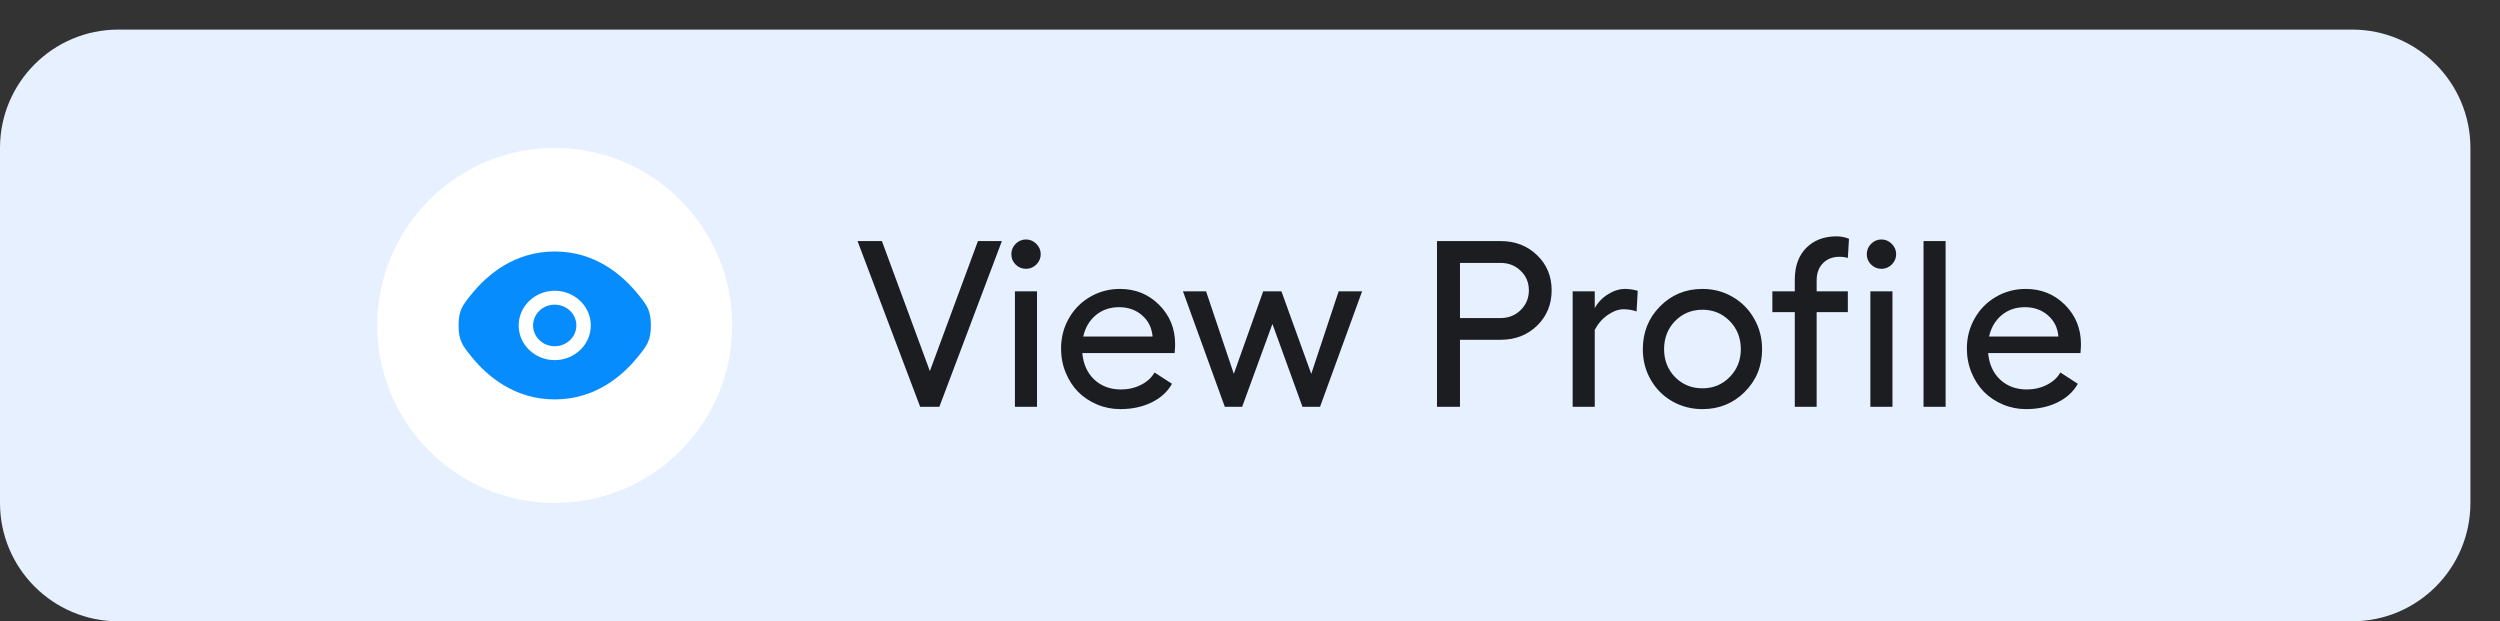 <svg width="169" height="42" viewBox="0 0 169 42" fill="none" xmlns="http://www.w3.org/2000/svg">
<rect x="0" y="0" width="169" height="42" fill="#333333" stroke="none"/>
<path d="M159 2H8C3.582 2 0 5.582 0 10V34C0 38.418 3.582 42 8 42H159C163.418 42 167 38.418 167 34V10C167 5.582 163.418 2 159 2Z" fill="#E6F0FF"/>
<path d="M49.5 22C49.5 15.373 44.127 10 37.5 10C30.873 10 25.5 15.373 25.5 22C25.5 28.627 30.873 34 37.5 34C44.127 34 49.5 28.627 49.5 22Z" fill="white"/>
<path d="M36.037 22C36.037 21.223 36.692 20.594 37.5 20.594C38.307 20.594 38.962 21.223 38.962 22C38.962 22.777 38.307 23.406 37.5 23.406C36.692 23.406 36.037 22.777 36.037 22Z" fill="#078CFE"/>
<path fill-rule="evenodd" clip-rule="evenodd" d="M31 22C31 23.025 31.276 23.37 31.829 24.06C32.932 25.438 34.782 27 37.5 27C40.218 27 42.068 25.438 43.171 24.06C43.724 23.37 44 23.025 44 22C44 20.975 43.724 20.63 43.171 19.94C42.068 18.562 40.218 17 37.5 17C34.782 17 32.932 18.562 31.829 19.94C31.276 20.63 31 20.975 31 22ZM37.5 19.656C36.154 19.656 35.062 20.706 35.062 22C35.062 23.294 36.154 24.344 37.5 24.344C38.846 24.344 39.938 23.294 39.938 22C39.938 20.706 38.846 19.656 37.5 19.656Z" fill="#078CFE"/>
<path d="M57.969 16.297H59.617L62.859 25.086L66.109 16.297H67.727L63.5 27.5H62.203L57.969 16.297ZM69.359 16.188C69.625 16.188 69.857 16.287 70.055 16.484C70.253 16.682 70.352 16.914 70.352 17.18C70.352 17.451 70.253 17.685 70.055 17.883C69.857 18.076 69.625 18.172 69.359 18.172C69.083 18.172 68.849 18.076 68.656 17.883C68.463 17.69 68.367 17.456 68.367 17.18C68.367 16.914 68.463 16.682 68.656 16.484C68.854 16.287 69.088 16.188 69.359 16.188ZM68.609 19.695H70.102V27.5H68.609V19.695ZM79.438 23.258C79.438 23.404 79.427 23.607 79.406 23.867H73.164C73.232 24.617 73.503 25.216 73.977 25.664C74.456 26.107 75.055 26.328 75.773 26.328C76.268 26.328 76.721 26.224 77.133 26.016C77.544 25.807 77.849 25.529 78.047 25.18L79.227 25.945C78.93 26.477 78.471 26.896 77.852 27.203C77.232 27.505 76.523 27.656 75.727 27.656C75.18 27.656 74.659 27.552 74.164 27.344C73.669 27.135 73.242 26.852 72.883 26.492C72.528 26.128 72.247 25.693 72.039 25.188C71.831 24.677 71.727 24.135 71.727 23.562C71.727 22.823 71.901 22.146 72.25 21.531C72.599 20.912 73.078 20.424 73.688 20.07C74.302 19.711 74.977 19.531 75.711 19.531C76.758 19.531 77.641 19.891 78.359 20.609C79.078 21.328 79.438 22.211 79.438 23.258ZM73.227 22.75H77.914C77.867 22.167 77.633 21.69 77.211 21.32C76.789 20.951 76.268 20.766 75.648 20.766C75.034 20.766 74.51 20.945 74.078 21.305C73.646 21.664 73.362 22.146 73.227 22.75ZM82.797 27.5L79.969 19.695H81.531L83.406 25.273L85.391 19.695H86.625L88.641 25.273L90.492 19.695H92.078L89.234 27.5H88.047L86.016 21.898L83.969 27.5H82.797ZM101.445 16.297C102.43 16.297 103.25 16.615 103.906 17.25C104.562 17.88 104.891 18.672 104.891 19.625C104.891 20.578 104.562 21.375 103.906 22.016C103.25 22.651 102.43 22.969 101.445 22.969H98.695V27.5H97.141V16.297H101.445ZM101.445 21.5C101.982 21.5 102.432 21.32 102.797 20.961C103.167 20.596 103.352 20.151 103.352 19.625C103.352 19.099 103.167 18.659 102.797 18.305C102.432 17.951 101.982 17.773 101.445 17.773H98.695V21.5H101.445ZM109.852 19.531C110.122 19.531 110.409 19.573 110.711 19.656L110.633 21.055C110.362 20.956 110.068 20.906 109.75 20.906C109.411 20.906 109.057 21.034 108.688 21.289C108.323 21.539 108.029 21.875 107.805 22.297V27.5H106.312V19.695H107.805V20.828C108.018 20.443 108.318 20.13 108.703 19.891C109.089 19.651 109.471 19.531 109.852 19.531ZM115.086 19.531C115.831 19.531 116.51 19.711 117.125 20.07C117.74 20.424 118.224 20.914 118.578 21.539C118.938 22.164 119.117 22.854 119.117 23.609C119.117 24.75 118.727 25.711 117.945 26.492C117.169 27.268 116.216 27.656 115.086 27.656C114.341 27.656 113.659 27.479 113.039 27.125C112.424 26.771 111.94 26.284 111.586 25.664C111.232 25.044 111.055 24.359 111.055 23.609C111.055 22.458 111.443 21.492 112.219 20.711C112.995 19.924 113.951 19.531 115.086 19.531ZM115.086 20.938C114.352 20.938 113.734 21.193 113.234 21.703C112.74 22.213 112.492 22.849 112.492 23.609C112.492 24.354 112.74 24.982 113.234 25.492C113.734 25.997 114.352 26.25 115.086 26.25C115.815 26.25 116.43 25.995 116.93 25.484C117.43 24.974 117.68 24.349 117.68 23.609C117.68 22.849 117.43 22.213 116.93 21.703C116.43 21.193 115.815 20.938 115.086 20.938ZM124.336 17.359C123.888 17.359 123.521 17.503 123.234 17.789C122.948 18.076 122.805 18.469 122.805 18.969V19.695H124.914V21.102H122.805V27.5H121.328V21.102H119.812V19.695H121.328V18.906C121.328 17.995 121.586 17.279 122.102 16.758C122.622 16.237 123.305 15.977 124.148 15.977C124.445 15.977 124.727 16.031 124.992 16.141L124.914 17.438C124.742 17.385 124.549 17.359 124.336 17.359ZM127.188 16.188C127.453 16.188 127.685 16.287 127.883 16.484C128.081 16.682 128.18 16.914 128.18 17.18C128.18 17.451 128.081 17.685 127.883 17.883C127.685 18.076 127.453 18.172 127.188 18.172C126.911 18.172 126.677 18.076 126.484 17.883C126.292 17.69 126.195 17.456 126.195 17.18C126.195 16.914 126.292 16.682 126.484 16.484C126.682 16.287 126.917 16.188 127.188 16.188ZM126.438 19.695H127.93V27.5H126.438V19.695ZM131.523 16.297V27.5H130.031V16.297H131.523ZM140.672 23.258C140.672 23.404 140.661 23.607 140.641 23.867H134.398C134.466 24.617 134.737 25.216 135.211 25.664C135.69 26.107 136.289 26.328 137.008 26.328C137.503 26.328 137.956 26.224 138.367 26.016C138.779 25.807 139.083 25.529 139.281 25.18L140.461 25.945C140.164 26.477 139.706 26.896 139.086 27.203C138.466 27.505 137.758 27.656 136.961 27.656C136.414 27.656 135.893 27.552 135.398 27.344C134.904 27.135 134.477 26.852 134.117 26.492C133.763 26.128 133.482 25.693 133.273 25.188C133.065 24.677 132.961 24.135 132.961 23.562C132.961 22.823 133.135 22.146 133.484 21.531C133.833 20.912 134.312 20.424 134.922 20.07C135.536 19.711 136.211 19.531 136.945 19.531C137.992 19.531 138.875 19.891 139.594 20.609C140.312 21.328 140.672 22.211 140.672 23.258ZM134.461 22.75H139.148C139.102 22.167 138.867 21.69 138.445 21.32C138.023 20.951 137.503 20.766 136.883 20.766C136.268 20.766 135.745 20.945 135.312 21.305C134.88 21.664 134.596 22.146 134.461 22.75Z" fill="#1C1D20"/>
</svg>
